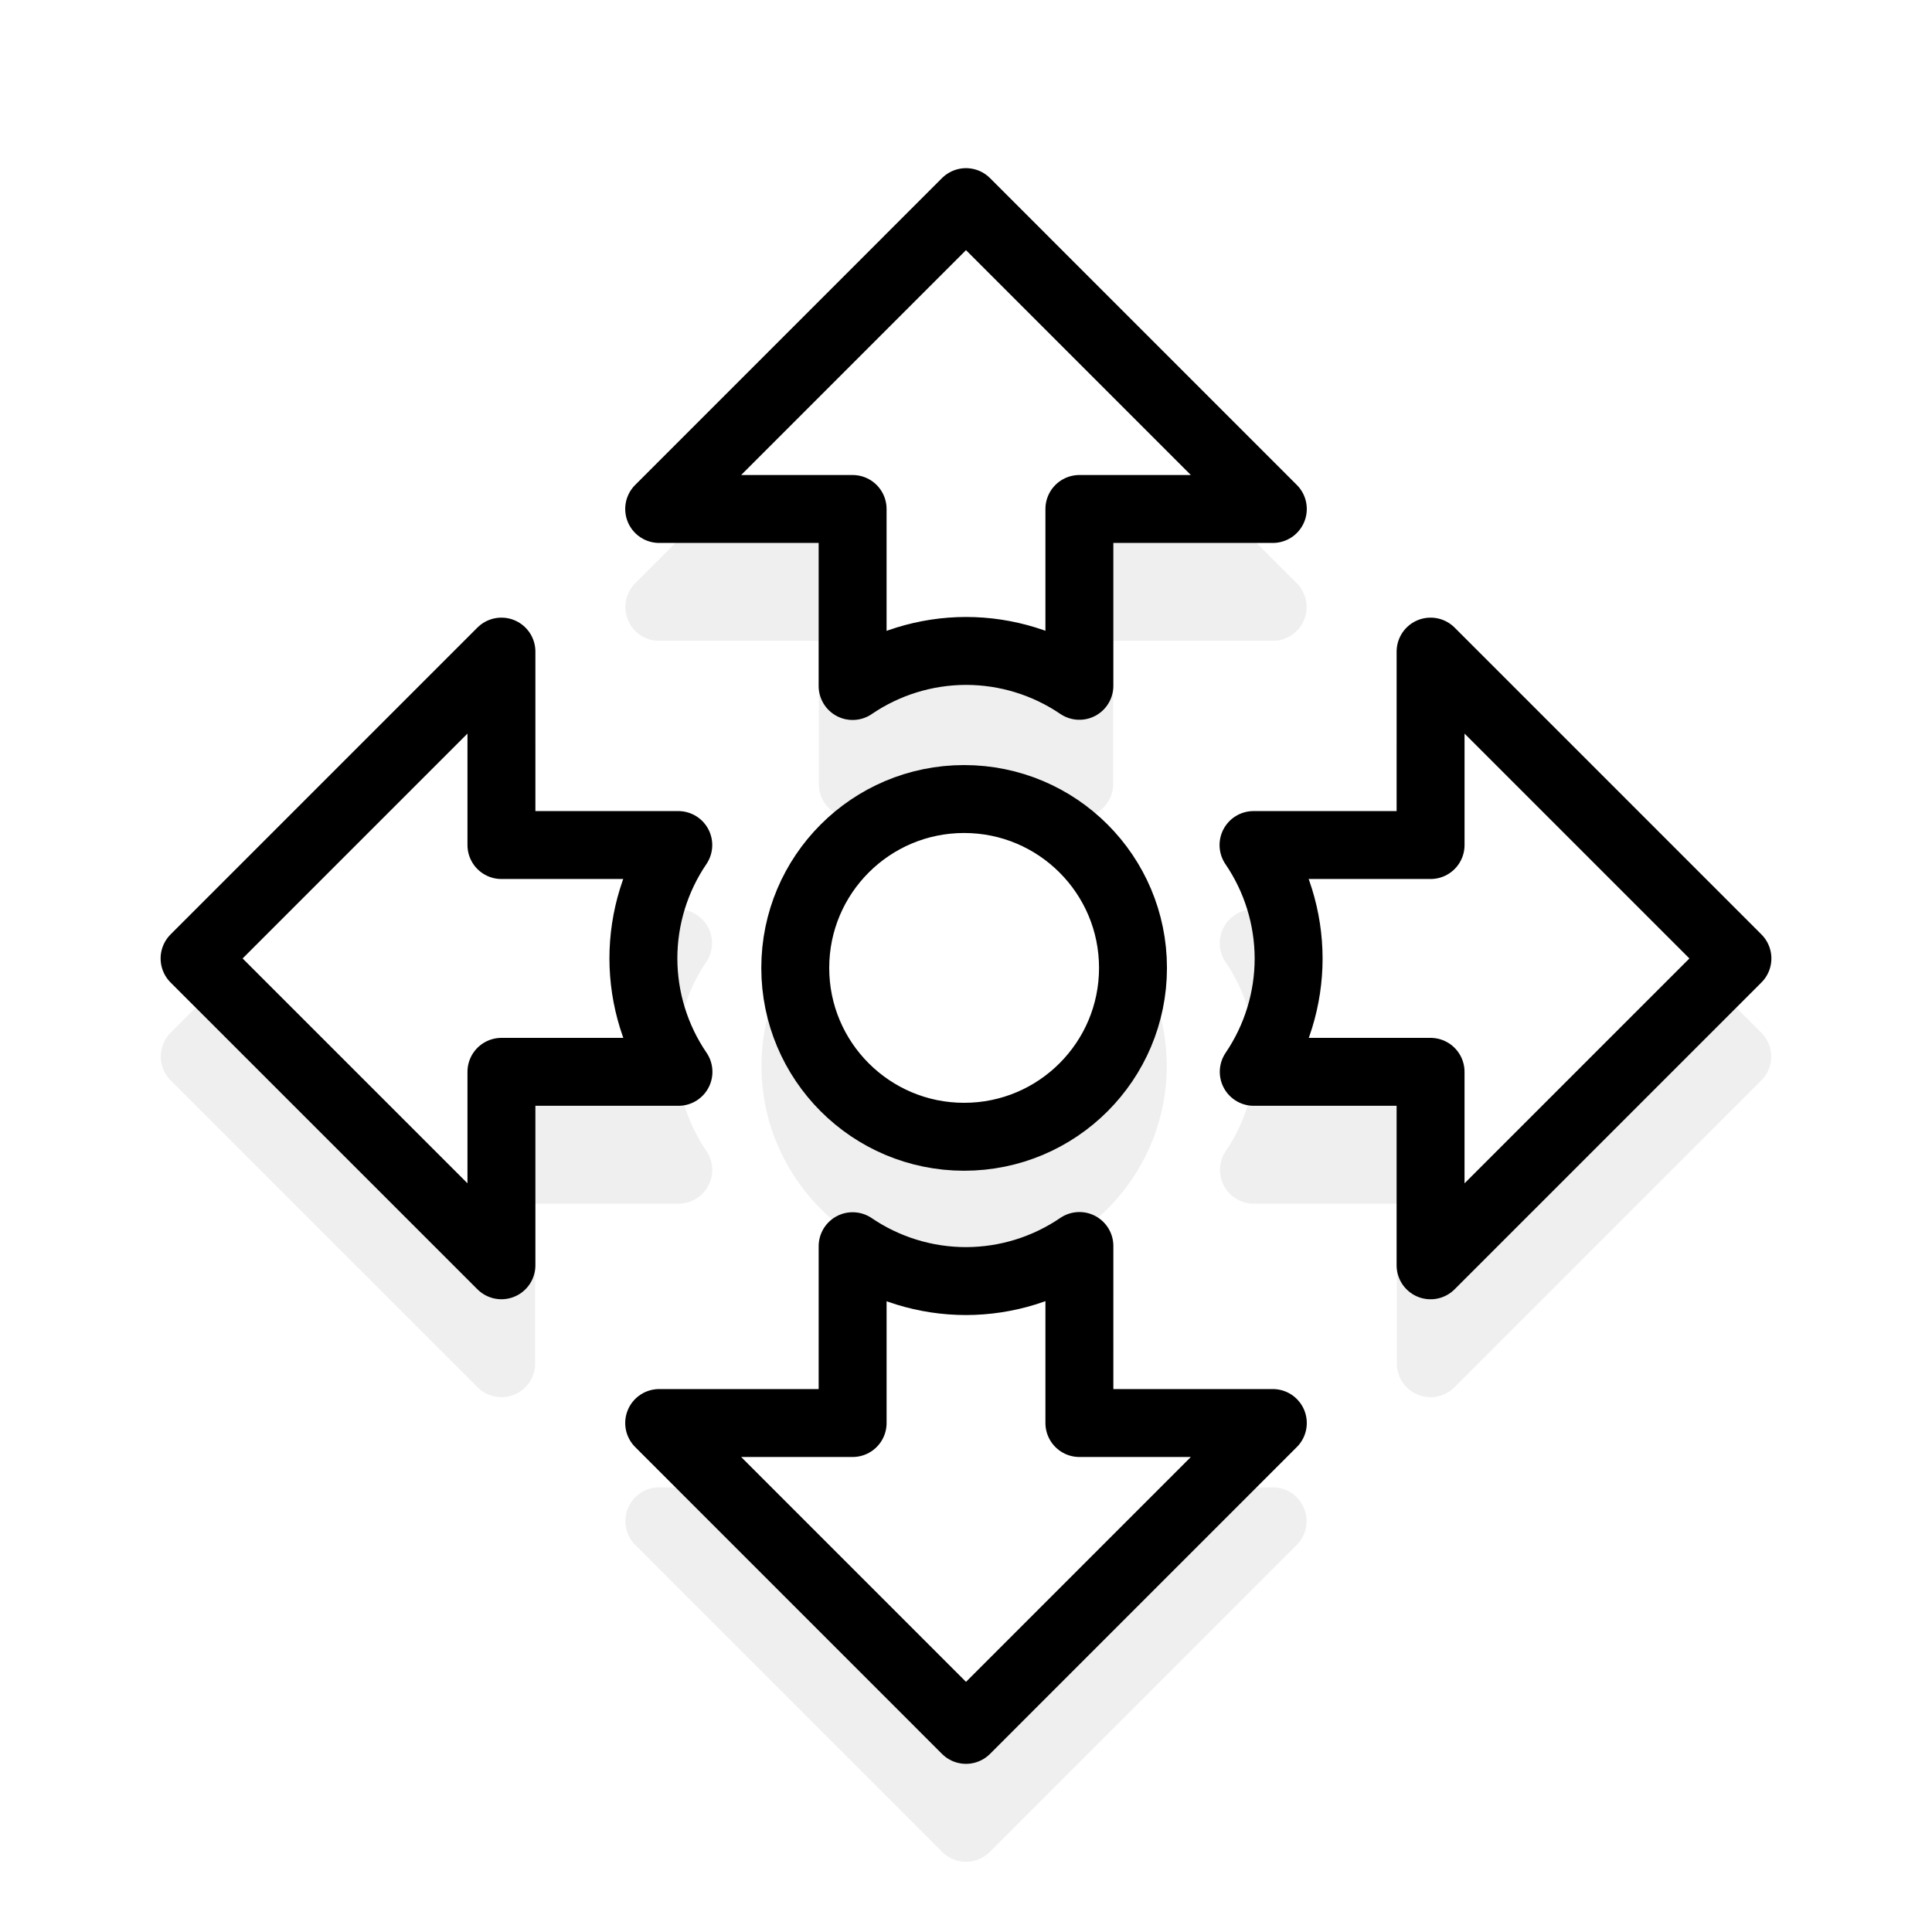 <?xml version="1.0" encoding="UTF-8" standalone="no"?>
<!-- Created with Inkscape (http://www.inkscape.org/) -->

<svg
   xmlns:dc="http://purl.org/dc/elements/1.1/"
   xmlns:cc="http://creativecommons.org/ns#"
   xmlns:rdf="http://www.w3.org/1999/02/22-rdf-syntax-ns#"
   xmlns:svg="http://www.w3.org/2000/svg"
   xmlns="http://www.w3.org/2000/svg"
   xmlns:xlink="http://www.w3.org/1999/xlink"
   xmlns:sodipodi="http://sodipodi.sourceforge.net/DTD/sodipodi-0.dtd"
   xmlns:inkscape="http://www.inkscape.org/namespaces/inkscape"
   width="128"
   height="128"
   id="svg2"
   version="1.1"
   inkscape:version="0.92pre2 r"
   sodipodi:docname="all-scroll.svg"
   inkscape:export-filename="/home/ludvig/tmp/hackneyed/source/all-scroll.png"
   inkscape:export-xdpi="22.5"
   inkscape:export-ydpi="22.5"
   viewBox="0 0 128 128">
  <defs
     id="defs4">
    <filter
       inkscape:collect="always"
       style="color-interpolation-filters:sRGB"
       id="filter4131"
       x="-0.132"
       width="1.264"
       y="-0.132"
       height="1.264">
      <feGaussianBlur
         inkscape:collect="always"
         stdDeviation="4.742"
         id="feGaussianBlur4133" />
    </filter>
  </defs>
  <sodipodi:namedview
     id="base"
     pagecolor="#ffffff"
     bordercolor="#666666"
     borderopacity="1.0"
     inkscape:pageopacity="0.0"
     inkscape:pageshadow="2"
     inkscape:zoom="2.8284272"
     inkscape:cx="118.90725"
     inkscape:cy="46.454557"
     inkscape:document-units="px"
     inkscape:current-layer="layer1"
     showgrid="false"
     inkscape:window-width="1920"
     inkscape:window-height="1019"
     inkscape:window-x="0"
     inkscape:window-y="0"
     inkscape:window-maximized="1" />
  <g
     inkscape:label="Camada 1"
     inkscape:groupmode="layer"
     id="layer1"
     transform="translate(0,-924.362)">
    <path
       sodipodi:type="inkscape:offset"
       inkscape:radius="2.2360709"
       inkscape:original="M 64 937.75195 L 43.671875 958.08203 L 56.488281 958.08203 L 56.488281 969.81055 C 58.702753 968.30067 61.319776 967.49093 64 967.48633 C 66.678791 967.4869 69.295693 968.29183 71.511719 969.79688 L 71.511719 958.08203 L 84.328125 958.08203 L 64 937.75195 z M 33.220703 967.53125 L 12.890625 987.86133 L 33.220703 1008.1895 L 33.220703 995.37305 L 44.949219 995.37305 C 43.439339 993.15858 42.6296 990.54155 42.625 987.86133 C 42.625753 985.18167 43.431395 982.56401 44.9375 980.34766 L 33.220703 980.34766 L 33.220703 967.53125 z M 94.779297 967.53125 L 94.779297 980.34766 L 83.048828 980.34766 C 84.559773 982.56246 85.370215 985.18024 85.375 987.86133 C 85.374433 990.54012 84.569494 993.15702 83.064453 995.37305 L 94.779297 995.37305 L 94.779297 1008.1914 L 115.10938 987.86133 L 94.779297 967.53125 z M 63.875 977.29883 C 57.696107 977.29833 52.687 982.30744 52.6875 988.48633 C 52.687 994.66522 57.696107 999.67433 63.875 999.67383 C 70.053893 999.67433 75.063 994.66522 75.0625 988.48633 C 75.063 982.30744 70.053893 977.29833 63.875 977.29883 z M 71.511719 1006.9121 C 69.297251 1008.4219 66.680227 1009.2317 64 1009.2363 C 61.321206 1009.2357 58.704304 1008.4309 56.488281 1006.9258 L 56.488281 1018.6406 L 43.671875 1018.6406 L 64 1038.9707 L 84.328125 1018.6406 L 71.511719 1018.6406 L 71.511719 1006.9121 z "
       xlink:href="#path4123"
       style="opacity:0.25;fill:#000000;fill-opacity:1;stroke:none;stroke-width:5.3;stroke-linejoin:round;stroke-miterlimit:4;stroke-dasharray:none;stroke-dashoffset:0;stroke-opacity:1;filter:url(#filter4131)"
       id="path4129"
       inkscape:href="#path4123"
       d="m 63.967,935.516 a 2.236,2.236 0 0 0 -1.549,0.654 L 42.09,956.5 a 2.236,2.236 0 0 0 1.582,3.818 h 10.58 v 9.492 a 2.236,2.236 0 0 0 3.496,1.848 c 1.843,-1.257 4.021,-1.931 6.252,-1.936 2.231,4.7e-4 4.41,0.67 6.256,1.924 a 2.236,2.236 0 0 0 3.492,-1.85 v -9.479 H 84.328 A 2.236,2.236 0 0 0 85.91,956.5 L 65.582,936.17 a 2.236,2.236 0 0 0 -1.615,-0.654 z m 30.779,29.779 a 2.236,2.236 0 0 0 -2.203,2.236 v 10.58 h -9.494 a 2.236,2.236 0 0 0 -1.848,3.496 c 1.258,1.845 1.934,4.025 1.938,6.258 -0.001,2.23 -0.671,4.407 -1.924,6.252 a 2.236,2.236 0 0 0 1.85,3.492 h 9.479 v 10.582 a 2.236,2.236 0 0 0 3.818,1.582 l 20.33,-20.33 a 2.236,2.236 0 0 0 0,-3.164 L 96.361,965.949 a 2.236,2.236 0 0 0 -1.615,-0.654 z m -61.592,0.002 a 2.236,2.236 0 0 0 -1.516,0.652 L 11.309,986.279 a 2.236,2.236 0 0 0 0,3.164 l 20.33,20.328 a 2.236,2.236 0 0 0 3.818,-1.582 v -10.58 h 9.492 a 2.236,2.236 0 0 0 1.848,-3.496 c -1.257,-1.843 -1.931,-4.021 -1.936,-6.252 v -0.002 c -10e-7,-6.6e-4 10e-7,-0.001 0,-0.002 0.001,-2.231 0.672,-4.409 1.926,-6.254 A 2.236,2.236 0 0 0 44.938,978.111 h -9.48 v -10.58 a 2.236,2.236 0 0 0 -2.303,-2.234 z M 63.875,975.062 c -7.387,-6e-4 -13.424,6.036 -13.424,13.424 -5.98e-4,7.387 6.036,13.424 13.424,13.424 7.387,6e-4 13.424,-6.036 13.424,-13.424 C 77.299,981.099 71.262,975.062 63.875,975.062 Z m 7.57,29.615 a 2.236,2.236 0 0 0 -1.193,0.387 c -1.843,1.257 -4.021,1.931 -6.252,1.935 -2.231,-5e-4 -4.41,-0.67 -6.256,-1.924 a 2.236,2.236 0 0 0 -3.492,1.85 v 9.479 H 43.672 a 2.236,2.236 0 0 0 -1.582,3.816 l 20.328,20.332 a 2.236,2.236 0 0 0 3.164,0 l 20.328,-20.332 a 2.236,2.236 0 0 0 -1.582,-3.816 H 73.748 v -9.492 a 2.236,2.236 0 0 0 -2.303,-2.234 z"
       transform="translate(2.5044764e-6,6.5)" />
    <path
       style="fill:#ffffff;fill-opacity:1;stroke:#000000;stroke-width:4.5;stroke-linejoin:round;stroke-miterlimit:4;stroke-dasharray:none;stroke-dashoffset:0;stroke-opacity:1"
       d="m 64,937.753 -20.328,20.33 h 12.816 v 11.729 c 2.214,-1.51 4.831,-2.32 7.512,-2.324 2.679,5.7e-4 5.296,0.806 7.512,2.311 V 958.083 H 84.328 Z M 33.221,967.532 12.891,987.862 33.221,1008.19 v -12.816 h 11.729 c -1.51,-2.214 -2.32,-4.832 -2.324,-7.512 7.53e-4,-2.68 0.806,-5.297 2.312,-7.514 H 33.221 Z m 61.559,0 v 12.816 H 83.049 c 1.511,2.215 2.321,4.833 2.326,7.514 -5.67e-4,2.679 -0.806,5.296 -2.311,7.512 h 11.715 v 12.818 l 20.33,-20.33 z m -30.904,9.768 c -6.179,-5e-4 -11.188,5.009 -11.188,11.188 -5e-4,6.179 5.009,11.188 11.188,11.188 6.179,5e-4 11.188,-5.009 11.188,-11.188 5e-4,-6.179 -5.009,-11.188 -11.188,-11.188 z m 7.637,29.613 c -2.214,1.51 -4.831,2.32 -7.512,2.324 -2.679,-6e-4 -5.296,-0.805 -7.512,-2.311 v 11.715 H 43.672 l 20.328,20.33 20.328,-20.33 H 71.512 Z"
       id="path4123"
       inkscape:connector-curvature="0"
       sodipodi:nodetypes="ccccccccccccccccccccccccccccccccccccccccc" />
  </g>
</svg>
